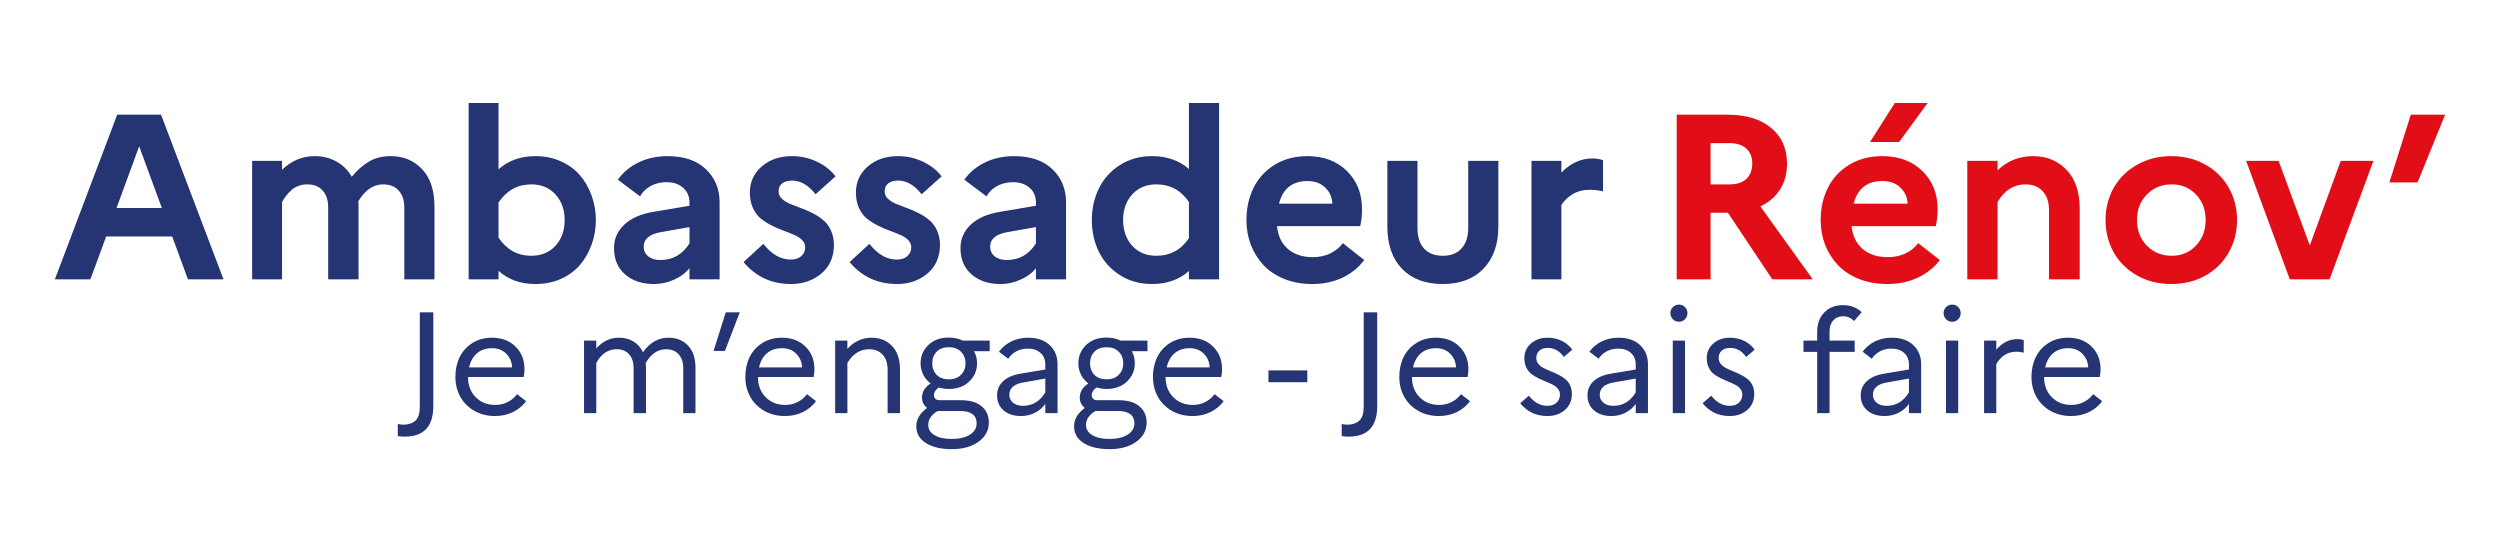 <svg width="729" height="161" viewBox="0 0 729 161" fill="none" xmlns="http://www.w3.org/2000/svg">
<path d="M488.927 81.448V33.445H503.79C509.152 33.445 513.371 34.728 516.448 37.294C519.548 39.839 521.097 43.331 521.097 47.772C521.097 50.629 520.419 53.117 519.061 55.237C517.726 57.357 515.815 59.008 513.326 60.191L528.597 81.448H516.788L503.858 62.032H498.802V81.448H488.927ZM498.802 53.764H504.367C506.449 53.764 508.066 53.24 509.22 52.191C510.374 51.12 510.951 49.602 510.951 47.638C510.951 45.808 510.374 44.369 509.22 43.32C508.066 42.271 506.449 41.746 504.367 41.746H498.802V53.764Z" fill="#E10E17"/>
<path d="M530.905 64.175C530.905 60.738 531.595 57.625 532.975 54.835C534.355 52.023 536.425 49.769 539.185 48.073C541.945 46.377 545.18 45.529 548.89 45.529C553.709 45.529 557.6 46.98 560.564 49.881C563.527 52.76 565.009 56.475 565.009 61.028C565.009 62.746 564.828 64.387 564.466 65.949H539.931C540.203 68.783 541.277 71.004 543.155 72.61C545.033 74.195 547.476 74.987 550.485 74.987C552.363 74.987 554.071 74.63 555.609 73.916C557.148 73.179 558.392 72.175 559.342 70.903L565.654 75.824C564.003 78.011 561.853 79.729 559.206 80.979C556.56 82.206 553.607 82.82 550.349 82.82C547.318 82.82 544.558 82.329 542.069 81.347C539.581 80.343 537.533 78.993 535.927 77.297C534.321 75.578 533.076 73.603 532.194 71.372C531.334 69.118 530.905 66.719 530.905 64.175ZM540.508 59.388H556.254C556.186 57.558 555.496 56.007 554.184 54.735C552.872 53.44 551.107 52.793 548.89 52.793C544.456 52.793 541.662 54.991 540.508 59.388ZM545.293 41.412L552.521 30.03H562.091L553.777 41.412H545.293Z" fill="#E10E17"/>
<path d="M573.663 81.448V46.902H582.486V49.647C585.359 46.902 588.809 45.529 592.836 45.529C596.795 45.529 600.053 46.868 602.609 49.546C605.166 52.202 606.444 55.984 606.444 60.894V81.448H597.485V61.229C597.485 58.93 596.874 57.111 595.653 55.773C594.431 54.434 592.746 53.764 590.596 53.764C587.225 53.764 584.522 55.471 582.486 58.886V81.448H573.663Z" fill="#E10E17"/>
<path d="M616.353 73.581C614.769 70.747 613.978 67.611 613.978 64.175C613.978 60.738 614.769 57.602 616.353 54.768C617.959 51.934 620.233 49.691 623.174 48.04C626.115 46.366 629.441 45.529 633.151 45.529C636.861 45.529 640.187 46.366 643.128 48.04C646.069 49.691 648.331 51.934 649.915 54.768C651.521 57.602 652.324 60.738 652.324 64.175C652.324 67.611 651.521 70.747 649.915 73.581C648.331 76.415 646.069 78.669 643.128 80.343C640.187 81.994 636.861 82.82 633.151 82.82C629.441 82.82 626.115 81.994 623.174 80.343C620.233 78.669 617.959 76.415 616.353 73.581ZM626.024 56.71C624.102 58.674 623.14 61.162 623.14 64.175C623.14 67.187 624.102 69.676 626.024 71.639C627.947 73.603 630.368 74.585 633.287 74.585C636.115 74.585 638.467 73.592 640.345 71.606C642.223 69.62 643.162 67.143 643.162 64.175C643.162 61.162 642.223 58.674 640.345 56.71C638.467 54.746 636.115 53.764 633.287 53.764C630.368 53.764 627.947 54.746 626.024 56.71Z" fill="#E10E17"/>
<path d="M654.971 46.902H664.439L673.534 71.573L682.56 46.902H692.096L679.302 81.448H667.697L654.971 46.902Z" fill="#E10E17"/>
<path d="M696.745 53.195L702.989 33.445H713L704.957 53.195H696.745Z" fill="#E10E17"/>
<path d="M16 81.448L34.18 33.445H46.959L65.172 81.448H54.808L50.213 68.962H30.96L26.364 81.448H16ZM33.978 60.66H47.194L40.586 42.65L33.978 60.66Z" fill="#253472"/>
<path d="M73.525 81.448V46.902H82.245V49.513C84.974 46.857 88.149 45.529 91.771 45.529C94.075 45.529 96.165 46.042 98.044 47.069C99.944 48.096 101.454 49.591 102.572 51.555C104.07 49.702 105.714 48.241 107.502 47.169C109.291 46.076 111.427 45.529 113.909 45.529C117.643 45.529 120.707 46.801 123.1 49.345C125.492 51.889 126.688 55.505 126.688 60.191V81.448H117.9V60.526C117.9 58.428 117.353 56.777 116.257 55.572C115.161 54.367 113.641 53.764 111.695 53.764C108.878 53.764 106.474 55.404 104.484 58.685C104.528 58.997 104.551 59.499 104.551 60.191V81.448H95.696V60.526C95.696 58.406 95.159 56.754 94.086 55.572C93.035 54.367 91.537 53.764 89.591 53.764C88.652 53.764 87.78 53.92 86.975 54.233C86.17 54.523 85.465 54.958 84.862 55.538C84.28 56.096 83.799 56.62 83.419 57.111C83.039 57.602 82.648 58.194 82.245 58.886V81.448H73.525Z" fill="#253472"/>
<path d="M136.65 81.448V30.03H145.371V49.379C148.211 46.812 151.8 45.529 156.138 45.529C158.822 45.529 161.281 46.031 163.518 47.035C165.754 48.017 167.61 49.368 169.086 51.086C170.561 52.782 171.702 54.757 172.507 57.011C173.334 59.265 173.748 61.653 173.748 64.175C173.748 66.696 173.334 69.084 172.507 71.338C171.702 73.592 170.561 75.578 169.086 77.297C167.61 78.993 165.754 80.343 163.518 81.347C161.281 82.329 158.822 82.82 156.138 82.82C151.8 82.82 148.211 81.537 145.371 78.971V81.448H136.65ZM145.371 69.464L145.438 69.397C147.809 72.856 150.962 74.585 154.897 74.585C157.827 74.585 160.186 73.615 161.975 71.673C163.764 69.709 164.658 67.21 164.658 64.175C164.658 61.14 163.764 58.651 161.975 56.71C160.186 54.746 157.827 53.764 154.897 53.764C150.962 53.764 147.809 55.493 145.438 58.953L145.371 58.886V69.464Z" fill="#253472"/>
<path d="M179.048 72.343C179.048 69.665 180.043 67.388 182.033 65.514C184.045 63.617 186.896 62.367 190.586 61.764L201.051 59.99V59.087C201.051 57.279 200.436 55.839 199.206 54.768C197.976 53.675 196.366 53.128 194.376 53.128C192.677 53.128 191.156 53.485 189.814 54.199C188.473 54.891 187.411 55.906 186.628 57.245L180.154 52.392C181.72 50.227 183.755 48.542 186.259 47.337C188.764 46.132 191.559 45.529 194.645 45.529C199.475 45.529 203.209 46.801 205.848 49.345C208.509 51.867 209.839 55.114 209.839 59.087V81.448H201.051V78.234C199.933 79.618 198.435 80.722 196.556 81.548C194.7 82.396 192.766 82.82 190.754 82.82C187.243 82.82 184.414 81.883 182.268 80.008C180.121 78.134 179.048 75.578 179.048 72.343ZM187.701 71.974C187.701 73.09 188.137 74.016 189.009 74.753C189.904 75.467 191.078 75.824 192.531 75.824C196.176 75.824 199.016 74.206 201.051 70.97V66.217L192.867 67.656C189.423 68.214 187.701 69.653 187.701 71.974Z" fill="#253472"/>
<path d="M216.816 76.427L222.585 71.104C225 74.161 227.65 75.69 230.534 75.69C231.876 75.69 232.916 75.355 233.654 74.686C234.414 74.016 234.794 73.157 234.794 72.108C234.794 71.305 234.492 70.602 233.889 69.999C233.307 69.397 232.536 68.895 231.574 68.493C230.635 68.069 229.595 67.656 228.455 67.254C227.314 66.83 226.163 66.328 225 65.748C223.86 65.168 222.809 64.498 221.847 63.739C220.908 62.958 220.136 61.921 219.533 60.626C218.951 59.332 218.661 57.837 218.661 56.141C218.661 53.083 219.812 50.55 222.115 48.542C224.441 46.533 227.381 45.529 230.937 45.529C233.531 45.529 235.968 46.076 238.249 47.169C240.53 48.263 242.33 49.68 243.649 51.421L237.813 56.643C235.733 53.987 233.464 52.659 231.004 52.659C229.729 52.659 228.746 52.938 228.052 53.496C227.381 54.054 227.046 54.824 227.046 55.806C227.046 56.587 227.337 57.279 227.918 57.881C228.522 58.462 229.293 58.964 230.233 59.388C231.194 59.789 232.245 60.202 233.385 60.626C234.548 61.028 235.7 61.519 236.84 62.099C237.981 62.657 239.021 63.327 239.96 64.108C240.921 64.867 241.693 65.882 242.274 67.154C242.878 68.426 243.18 69.899 243.18 71.573C243.113 75.054 241.872 77.799 239.457 79.807C237.042 81.816 234.112 82.82 230.669 82.82C225.011 82.82 220.394 80.689 216.816 76.427Z" fill="#253472"/>
<path d="M247.741 76.427L253.511 71.104C255.926 74.161 258.576 75.69 261.46 75.69C262.802 75.69 263.842 75.355 264.58 74.686C265.34 74.016 265.72 73.157 265.72 72.108C265.72 71.305 265.418 70.602 264.814 69.999C264.233 69.397 263.461 68.895 262.5 68.493C261.561 68.069 260.521 67.656 259.381 67.254C258.24 66.83 257.088 66.328 255.926 65.748C254.785 65.168 253.734 64.498 252.773 63.739C251.834 62.958 251.062 61.921 250.458 60.626C249.877 59.332 249.586 57.837 249.586 56.141C249.586 53.083 250.738 50.55 253.041 48.542C255.367 46.533 258.307 45.529 261.863 45.529C264.457 45.529 266.894 46.076 269.175 47.169C271.456 48.263 273.256 49.68 274.575 51.421L268.739 56.643C266.659 53.987 264.389 52.659 261.93 52.659C260.655 52.659 259.671 52.938 258.978 53.496C258.307 54.054 257.972 54.824 257.972 55.806C257.972 56.587 258.262 57.279 258.844 57.881C259.448 58.462 260.219 58.964 261.158 59.388C262.12 59.789 263.171 60.202 264.311 60.626C265.474 61.028 266.626 61.519 267.766 62.099C268.906 62.657 269.946 63.327 270.885 64.108C271.847 64.867 272.618 65.882 273.2 67.154C273.804 68.426 274.105 69.899 274.105 71.573C274.038 75.054 272.797 77.799 270.382 79.807C267.967 81.816 265.038 82.82 261.594 82.82C255.937 82.82 251.319 80.689 247.741 76.427Z" fill="#253472"/>
<path d="M280.076 72.343C280.076 69.665 281.071 67.388 283.061 65.514C285.074 63.617 287.925 62.367 291.614 61.764L302.079 59.99V59.087C302.079 57.279 301.465 55.839 300.235 54.768C299.005 53.675 297.395 53.128 295.405 53.128C293.705 53.128 292.185 53.485 290.843 54.199C289.501 54.891 288.439 55.906 287.656 57.245L281.183 52.392C282.748 50.227 284.783 48.542 287.287 47.337C289.792 46.132 292.587 45.529 295.673 45.529C300.503 45.529 304.237 46.801 306.876 49.345C309.537 51.867 310.867 55.114 310.867 59.087V81.448H302.079V78.234C300.961 79.618 299.463 80.722 297.585 81.548C295.729 82.396 293.795 82.82 291.782 82.82C288.271 82.82 285.443 81.883 283.296 80.008C281.149 78.134 280.076 75.578 280.076 72.343ZM288.73 71.974C288.73 73.09 289.166 74.016 290.038 74.753C290.932 75.467 292.106 75.824 293.56 75.824C297.205 75.824 300.045 74.206 302.079 70.97V66.217L293.895 67.656C290.452 68.214 288.73 69.653 288.73 71.974Z" fill="#253472"/>
<path d="M320.46 73.481C319.074 70.669 318.381 67.567 318.381 64.175C318.381 60.782 319.074 57.692 320.46 54.902C321.847 52.09 323.893 49.825 326.599 48.107C329.304 46.388 332.424 45.529 335.957 45.529C340.25 45.529 343.828 46.779 346.69 49.278V30.03H355.478V81.448H346.69V79.037C343.806 81.559 340.228 82.82 335.957 82.82C332.424 82.82 329.304 81.961 326.599 80.243C323.893 78.524 321.847 76.27 320.46 73.481ZM330.154 56.676C328.388 58.618 327.504 61.117 327.504 64.175C327.504 67.232 328.388 69.731 330.154 71.673C331.943 73.615 334.291 74.585 337.198 74.585C341.201 74.585 344.365 72.878 346.69 69.464V58.886C344.342 55.471 341.178 53.764 337.198 53.764C334.291 53.764 331.943 54.735 330.154 56.676Z" fill="#253472"/>
<path d="M363.461 64.175C363.461 60.738 364.143 57.625 365.507 54.835C366.871 52.023 368.917 49.769 371.646 48.073C374.374 46.377 377.571 45.529 381.238 45.529C386.001 45.529 389.848 46.98 392.777 49.881C395.706 52.76 397.171 56.475 397.171 61.028C397.171 62.746 396.992 64.387 396.634 65.949H372.383C372.652 68.783 373.714 71.004 375.57 72.61C377.426 74.195 379.841 74.987 382.815 74.987C384.671 74.987 386.359 74.63 387.88 73.916C389.4 73.179 390.63 72.175 391.569 70.903L397.808 75.824C396.176 78.011 394.052 79.729 391.435 80.979C388.819 82.206 385.901 82.82 382.681 82.82C379.684 82.82 376.956 82.329 374.497 81.347C372.037 80.343 370.013 78.993 368.425 77.297C366.838 75.578 365.608 73.603 364.736 71.372C363.886 69.118 363.461 66.719 363.461 64.175ZM372.954 59.388H388.517C388.45 57.558 387.768 56.007 386.471 54.735C385.174 53.44 383.43 52.793 381.238 52.793C376.856 52.793 374.094 54.991 372.954 59.388Z" fill="#253472"/>
<path d="M404.55 66.083V46.902H413.338V66.518C413.338 69.062 413.975 71.048 415.25 72.476C416.547 73.882 418.381 74.585 420.751 74.585C423.099 74.585 424.91 73.871 426.185 72.443C427.482 71.015 428.13 69.04 428.13 66.518V46.902H436.918V66.083C436.918 71.26 435.476 75.344 432.591 78.335C429.729 81.325 425.76 82.82 420.684 82.82C415.63 82.82 411.672 81.336 408.81 78.368C405.97 75.378 404.55 71.282 404.55 66.083Z" fill="#253472"/>
<path d="M446.578 81.448V46.902H455.299V50.316C457.96 47.571 461.001 46.199 464.423 46.199C465.384 46.199 466.39 46.366 467.441 46.701V55.806C466.144 55.493 464.87 55.337 463.618 55.337C461.672 55.337 459.984 55.773 458.553 56.643C457.144 57.513 456.059 58.562 455.299 59.789V81.448H446.578Z" fill="#253472"/>
<path d="M116 123.63C116.574 123.767 117.1 123.835 117.579 123.835C119.109 123.835 120.298 123.439 121.146 122.646C121.993 121.854 122.417 120.487 122.417 118.546V91.075H126.353V118.382C126.353 124.341 123.585 127.321 118.05 127.321C117.175 127.321 116.492 127.266 116 127.157V123.63Z" fill="#253472"/>
<path d="M132.79 109.895C132.79 107.749 133.214 105.815 134.061 104.093C134.922 102.371 136.166 101.004 137.792 99.993C139.432 98.982 141.318 98.476 143.451 98.476C146.293 98.476 148.583 99.337 150.318 101.059C152.068 102.781 152.942 104.982 152.942 107.66C152.942 108.385 152.86 109.143 152.696 109.936H136.48V110.018C136.48 112.355 137.218 114.282 138.694 115.799C140.17 117.316 142.084 118.075 144.435 118.075C145.747 118.075 146.949 117.795 148.043 117.234C149.15 116.674 150.059 115.908 150.769 114.938L153.414 116.988C152.403 118.341 151.118 119.4 149.56 120.166C148.002 120.931 146.259 121.314 144.332 121.314C142.022 121.314 139.979 120.788 138.202 119.735C136.426 118.683 135.079 117.303 134.164 115.594C133.248 113.872 132.79 111.972 132.79 109.895ZM136.788 107.127H149.334C149.266 105.542 148.699 104.216 147.633 103.15C146.567 102.07 145.186 101.531 143.492 101.531C141.756 101.531 140.307 102.009 139.145 102.966C137.997 103.922 137.211 105.31 136.788 107.127Z" fill="#253472"/>
<path d="M170.307 120.473V99.317H173.874V101.613C175.691 99.522 177.905 98.476 180.516 98.476C182.101 98.476 183.495 98.838 184.698 99.562C185.914 100.287 186.844 101.339 187.486 102.72C189.468 99.891 191.955 98.476 194.948 98.476C197.286 98.476 199.178 99.241 200.627 100.772C202.076 102.289 202.8 104.449 202.8 107.25V120.473H199.233V107.373C199.233 105.638 198.782 104.285 197.88 103.314C196.992 102.33 195.782 101.838 194.251 101.838C191.819 101.838 189.83 103.178 188.286 105.856C188.34 106.485 188.368 106.95 188.368 107.25V120.473H184.76V107.373C184.76 105.624 184.315 104.264 183.427 103.294C182.552 102.323 181.343 101.838 179.798 101.838C177.325 101.838 175.35 103.164 173.874 105.815V120.473H170.307Z" fill="#253472"/>
<path d="M208.069 102.33L211.636 91.075H215.716L211.39 102.33H208.069Z" fill="#253472"/>
<path d="M217.335 109.895C217.335 107.749 217.759 105.815 218.606 104.093C219.467 102.371 220.711 101.004 222.337 99.993C223.978 98.982 225.864 98.476 227.996 98.476C230.838 98.476 233.128 99.337 234.863 101.059C236.613 102.781 237.488 104.982 237.488 107.66C237.488 108.385 237.406 109.143 237.242 109.936H221.025V110.018C221.025 112.355 221.763 114.282 223.24 115.799C224.716 117.316 226.629 118.075 228.98 118.075C230.292 118.075 231.494 117.795 232.588 117.234C233.695 116.674 234.604 115.908 235.314 114.938L237.959 116.988C236.948 118.341 235.663 119.4 234.105 120.166C232.547 120.931 230.804 121.314 228.877 121.314C226.567 121.314 224.524 120.788 222.747 119.735C220.971 118.683 219.625 117.303 218.709 115.594C217.793 113.872 217.335 111.972 217.335 109.895ZM221.333 107.127H233.879C233.811 105.542 233.244 104.216 232.178 103.15C231.112 102.07 229.731 101.531 228.037 101.531C226.301 101.531 224.852 102.009 223.691 102.966C222.542 103.922 221.757 105.31 221.333 107.127Z" fill="#253472"/>
<path d="M243.535 120.473V99.317H247.102V101.715C249.07 99.556 251.421 98.476 254.155 98.476C256.601 98.476 258.59 99.282 260.12 100.895C261.665 102.494 262.437 104.749 262.437 107.66V120.473H258.829V107.804C258.829 105.931 258.344 104.469 257.373 103.417C256.417 102.364 255.111 101.838 253.458 101.838C250.82 101.838 248.701 103.164 247.102 105.815V120.473H243.535Z" fill="#253472"/>
<path d="M267.193 124.286C267.193 122.277 268.239 120.501 270.33 118.956C269.346 118.177 268.854 117.173 268.854 115.943C268.854 114.262 269.694 112.888 271.375 111.822C270.446 111.125 269.722 110.264 269.202 109.239C268.697 108.214 268.444 107.114 268.444 105.938C268.444 103.834 269.195 102.057 270.699 100.608C272.216 99.159 274.204 98.435 276.664 98.435C278.182 98.435 279.541 98.729 280.744 99.317H288.596V102.412H284.024C284.612 103.451 284.906 104.626 284.906 105.938C284.906 108.029 284.147 109.799 282.63 111.248C281.127 112.697 279.138 113.421 276.664 113.421C275.735 113.421 274.758 113.278 273.733 112.991C272.804 113.66 272.339 114.391 272.339 115.184C272.339 116.195 272.927 116.701 274.102 116.701H280.15C282.842 116.701 284.878 117.296 286.259 118.485C287.653 119.66 288.35 121.232 288.35 123.2C288.35 125.482 287.352 127.348 285.357 128.797C283.375 130.245 280.771 130.97 277.546 130.97C274.375 130.97 271.854 130.375 269.981 129.186C268.122 128.011 267.193 126.378 267.193 124.286ZM270.678 123.876C270.678 125.161 271.286 126.166 272.503 126.89C273.733 127.628 275.4 127.997 277.505 127.997C279.733 127.997 281.503 127.58 282.815 126.747C284.127 125.927 284.783 124.826 284.783 123.446C284.783 121.041 283.143 119.838 279.863 119.838H273.446C271.601 120.945 270.678 122.291 270.678 123.876ZM273.118 102.576C272.271 103.465 271.847 104.585 271.847 105.938C271.847 107.291 272.271 108.412 273.118 109.3C273.979 110.175 275.175 110.612 276.706 110.612C278.195 110.612 279.371 110.168 280.232 109.28C281.106 108.378 281.544 107.264 281.544 105.938C281.544 104.585 281.106 103.465 280.232 102.576C279.371 101.688 278.195 101.244 276.706 101.244C275.175 101.244 273.979 101.688 273.118 102.576Z" fill="#253472"/>
<path d="M290.749 115.266C290.749 113.612 291.35 112.232 292.553 111.125C293.755 110.018 295.477 109.287 297.719 108.931L304.812 107.742V106.287C304.812 104.852 304.341 103.724 303.397 102.904C302.468 102.07 301.245 101.654 299.728 101.654C298.498 101.654 297.384 101.913 296.386 102.433C295.402 102.952 294.603 103.676 293.988 104.606L291.302 102.556C292.245 101.271 293.441 100.273 294.89 99.562C296.352 98.838 297.992 98.476 299.81 98.476C302.461 98.476 304.552 99.194 306.083 100.629C307.614 102.05 308.379 103.936 308.379 106.287V120.473H304.812V117.788C304.019 118.895 302.994 119.763 301.737 120.391C300.493 121.006 299.154 121.314 297.719 121.314C295.628 121.314 293.94 120.767 292.655 119.674C291.384 118.567 290.749 117.098 290.749 115.266ZM294.316 115.143C294.316 116.059 294.678 116.824 295.402 117.439C296.14 118.041 297.111 118.341 298.313 118.341C301.06 118.341 303.227 117.036 304.812 114.426V110.387L298.559 111.494C295.73 111.945 294.316 113.161 294.316 115.143Z" fill="#253472"/>
<path d="M313.197 124.286C313.197 122.277 314.242 120.501 316.333 118.956C315.349 118.177 314.857 117.173 314.857 115.943C314.857 114.262 315.698 112.888 317.379 111.822C316.45 111.125 315.725 110.264 315.206 109.239C314.7 108.214 314.447 107.114 314.447 105.938C314.447 103.834 315.199 102.057 316.702 100.608C318.22 99.159 320.208 98.435 322.668 98.435C324.185 98.435 325.545 98.729 326.748 99.317H334.6V102.412H330.028C330.616 103.451 330.909 104.626 330.909 105.938C330.909 108.029 330.151 109.799 328.634 111.248C327.131 112.697 325.142 113.421 322.668 113.421C321.739 113.421 320.762 113.278 319.737 112.991C318.807 113.66 318.343 114.391 318.343 115.184C318.343 116.195 318.93 116.701 320.106 116.701H326.153C328.846 116.701 330.882 117.296 332.263 118.485C333.657 119.66 334.354 121.232 334.354 123.2C334.354 125.482 333.356 127.348 331.361 128.797C329.379 130.245 326.775 130.97 323.55 130.97C320.379 130.97 317.857 130.375 315.985 129.186C314.126 128.011 313.197 126.378 313.197 124.286ZM316.682 123.876C316.682 125.161 317.29 126.166 318.507 126.89C319.737 127.628 321.404 127.997 323.509 127.997C325.736 127.997 327.506 127.58 328.818 126.747C330.13 125.927 330.786 124.826 330.786 123.446C330.786 121.041 329.146 119.838 325.866 119.838H319.45C317.605 120.945 316.682 122.291 316.682 123.876ZM319.122 102.576C318.274 103.465 317.851 104.585 317.851 105.938C317.851 107.291 318.274 108.412 319.122 109.3C319.983 110.175 321.178 110.612 322.709 110.612C324.199 110.612 325.374 110.168 326.235 109.28C327.11 108.378 327.547 107.264 327.547 105.938C327.547 104.585 327.11 103.465 326.235 102.576C325.374 101.688 324.199 101.244 322.709 101.244C321.178 101.244 319.983 101.688 319.122 102.576Z" fill="#253472"/>
<path d="M336.199 109.895C336.199 107.749 336.622 105.815 337.47 104.093C338.331 102.371 339.574 101.004 341.201 99.993C342.841 98.982 344.727 98.476 346.859 98.476C349.702 98.476 351.991 99.337 353.727 101.059C355.476 102.781 356.351 104.982 356.351 107.66C356.351 108.385 356.269 109.143 356.105 109.936H339.889V110.018C339.889 112.355 340.627 114.282 342.103 115.799C343.579 117.316 345.492 118.075 347.843 118.075C349.155 118.075 350.358 117.795 351.451 117.234C352.558 116.674 353.467 115.908 354.178 114.938L356.822 116.988C355.811 118.341 354.526 119.4 352.968 120.166C351.41 120.931 349.668 121.314 347.741 121.314C345.431 121.314 343.388 120.788 341.611 119.735C339.834 118.683 338.488 117.303 337.572 115.594C336.657 113.872 336.199 111.972 336.199 109.895ZM340.196 107.127H352.743C352.674 105.542 352.107 104.216 351.041 103.15C349.975 102.07 348.595 101.531 346.9 101.531C345.164 101.531 343.716 102.009 342.554 102.966C341.406 103.922 340.62 105.31 340.196 107.127Z" fill="#253472"/>
<path d="M369.881 111.453V108.009H381.218V111.453H369.881Z" fill="#253472"/>
<path d="M391.243 123.63C391.817 123.767 392.343 123.835 392.822 123.835C394.353 123.835 395.542 123.439 396.389 122.646C397.236 121.854 397.66 120.487 397.66 118.546V91.075H401.596V118.382C401.596 124.341 398.829 127.321 393.293 127.321C392.419 127.321 391.735 127.266 391.243 127.157V123.63Z" fill="#253472"/>
<path d="M408.033 109.895C408.033 107.749 408.457 105.815 409.304 104.093C410.165 102.371 411.409 101.004 413.036 99.993C414.676 98.982 416.562 98.476 418.694 98.476C421.537 98.476 423.826 99.337 425.562 101.059C427.311 102.781 428.186 104.982 428.186 107.66C428.186 108.385 428.104 109.143 427.94 109.936H411.724V110.018C411.724 112.355 412.462 114.282 413.938 115.799C415.414 117.316 417.327 118.075 419.678 118.075C420.99 118.075 422.193 117.795 423.286 117.234C424.393 116.674 425.302 115.908 426.013 114.938L428.657 116.988C427.646 118.341 426.361 119.4 424.803 120.166C423.245 120.931 421.502 121.314 419.575 121.314C417.266 121.314 415.222 120.788 413.446 119.735C411.669 118.683 410.323 117.303 409.407 115.594C408.491 113.872 408.033 111.972 408.033 109.895ZM412.031 107.127H424.577C424.509 105.542 423.942 104.216 422.876 103.15C421.81 102.07 420.43 101.531 418.735 101.531C416.999 101.531 415.55 102.009 414.389 102.966C413.241 103.922 412.455 105.31 412.031 107.127Z" fill="#253472"/>
<path d="M443.295 117.583L445.816 115.389C447.388 117.357 449.178 118.341 451.187 118.341C452.336 118.341 453.238 118.034 453.894 117.419C454.55 116.804 454.878 116.018 454.878 115.061C454.878 114.419 454.686 113.858 454.304 113.38C453.921 112.902 453.422 112.505 452.807 112.191C452.206 111.877 451.536 111.576 450.798 111.289C450.06 110.988 449.322 110.66 448.584 110.305C447.846 109.936 447.169 109.519 446.554 109.054C445.953 108.576 445.461 107.947 445.078 107.168C444.696 106.376 444.504 105.467 444.504 104.442C444.504 102.733 445.14 101.312 446.411 100.178C447.696 99.043 449.329 98.476 451.31 98.476C452.828 98.476 454.208 98.79 455.452 99.419C456.709 100.048 457.72 100.895 458.486 101.961L456.005 104.093C454.775 102.33 453.224 101.449 451.352 101.449C450.285 101.449 449.459 101.715 448.871 102.248C448.283 102.781 447.989 103.485 447.989 104.36C447.989 105.016 448.181 105.59 448.563 106.082C448.946 106.56 449.438 106.963 450.039 107.291C450.654 107.606 451.331 107.913 452.069 108.214C452.807 108.501 453.545 108.829 454.283 109.198C455.021 109.553 455.691 109.963 456.292 110.428C456.907 110.879 457.406 111.487 457.789 112.253C458.171 113.018 458.363 113.899 458.363 114.897C458.349 116.838 457.659 118.396 456.292 119.571C454.939 120.733 453.251 121.314 451.228 121.314C447.935 121.314 445.29 120.07 443.295 117.583Z" fill="#253472"/>
<path d="M462.914 115.266C462.914 113.612 463.515 112.232 464.718 111.125C465.921 110.018 467.643 109.287 469.884 108.931L476.977 107.742V106.287C476.977 104.852 476.506 103.724 475.563 102.904C474.634 102.07 473.41 101.654 471.893 101.654C470.663 101.654 469.549 101.913 468.552 102.433C467.568 102.952 466.768 103.676 466.153 104.606L463.467 102.556C464.41 101.271 465.606 100.273 467.055 99.562C468.517 98.838 470.158 98.476 471.975 98.476C474.627 98.476 476.718 99.194 478.248 100.629C479.779 102.05 480.545 103.936 480.545 106.287V120.473H476.977V117.788C476.185 118.895 475.16 119.763 473.902 120.391C472.659 121.006 471.319 121.314 469.884 121.314C467.793 121.314 466.105 120.767 464.82 119.674C463.549 118.567 462.914 117.098 462.914 115.266ZM466.481 115.143C466.481 116.059 466.843 116.824 467.568 117.439C468.306 118.041 469.276 118.341 470.479 118.341C473.226 118.341 475.392 117.036 476.977 114.426V110.387L470.725 111.494C467.896 111.945 466.481 113.161 466.481 115.143Z" fill="#253472"/>
<path d="M487.084 91.301C487.084 90.617 487.323 90.037 487.802 89.558C488.294 89.066 488.888 88.82 489.585 88.82C490.282 88.82 490.87 89.066 491.348 89.558C491.827 90.037 492.066 90.617 492.066 91.301C492.066 91.998 491.827 92.592 491.348 93.084C490.87 93.576 490.282 93.822 489.585 93.822C488.888 93.822 488.294 93.576 487.802 93.084C487.323 92.592 487.084 91.998 487.084 91.301ZM487.781 120.473V99.317H491.348V120.473H487.781Z" fill="#253472"/>
<path d="M496.474 117.583L498.995 115.389C500.567 117.357 502.357 118.341 504.366 118.341C505.514 118.341 506.417 118.034 507.073 117.419C507.729 116.804 508.057 116.018 508.057 115.061C508.057 114.419 507.865 113.858 507.483 113.38C507.1 112.902 506.601 112.505 505.986 112.191C505.385 111.877 504.715 111.576 503.977 111.289C503.239 110.988 502.501 110.66 501.763 110.305C501.025 109.936 500.348 109.519 499.733 109.054C499.132 108.576 498.64 107.947 498.257 107.168C497.875 106.376 497.683 105.467 497.683 104.442C497.683 102.733 498.319 101.312 499.59 100.178C500.875 99.043 502.508 98.476 504.489 98.476C506.007 98.476 507.387 98.79 508.631 99.419C509.888 100.048 510.899 100.895 511.665 101.961L509.184 104.093C507.954 102.33 506.403 101.449 504.53 101.449C503.464 101.449 502.638 101.715 502.05 102.248C501.462 102.781 501.168 103.485 501.168 104.36C501.168 105.016 501.36 105.59 501.742 106.082C502.125 106.56 502.617 106.963 503.218 107.291C503.833 107.606 504.51 107.913 505.248 108.214C505.986 108.501 506.724 108.829 507.462 109.198C508.2 109.553 508.87 109.963 509.471 110.428C510.086 110.879 510.585 111.487 510.968 112.253C511.35 113.018 511.542 113.899 511.542 114.897C511.528 116.838 510.838 118.396 509.471 119.571C508.118 120.733 506.43 121.314 504.407 121.314C501.114 121.314 498.469 120.07 496.474 117.583Z" fill="#253472"/>
<path d="M525.892 102.597V99.317H529.89V96.713C529.89 94.43 530.573 92.572 531.94 91.137C533.32 89.702 535.138 88.984 537.393 88.984C539.635 88.984 541.459 89.668 542.867 91.034L540.632 93.638C539.785 92.695 538.719 92.223 537.434 92.223C536.259 92.223 535.309 92.62 534.585 93.412C533.86 94.205 533.498 95.278 533.498 96.631V99.317H540.837V102.597H533.498V120.473H529.89V102.597H525.892Z" fill="#253472"/>
<path d="M542.58 115.266C542.58 113.612 543.181 112.232 544.384 111.125C545.587 110.018 547.309 109.287 549.55 108.931L556.643 107.742V106.287C556.643 104.852 556.172 103.724 555.229 102.904C554.3 102.07 553.076 101.654 551.559 101.654C550.329 101.654 549.215 101.913 548.218 102.433C547.234 102.952 546.434 103.676 545.819 104.606L543.133 102.556C544.076 101.271 545.272 100.273 546.721 99.562C548.183 98.838 549.823 98.476 551.641 98.476C554.293 98.476 556.384 99.194 557.914 100.629C559.445 102.05 560.211 103.936 560.211 106.287V120.473H556.643V117.788C555.851 118.895 554.826 119.763 553.568 120.391C552.325 121.006 550.985 121.314 549.55 121.314C547.459 121.314 545.771 120.767 544.486 119.674C543.215 118.567 542.58 117.098 542.58 115.266ZM546.147 115.143C546.147 116.059 546.509 116.824 547.234 117.439C547.972 118.041 548.942 118.341 550.145 118.341C552.892 118.341 555.058 117.036 556.643 114.426V110.387L550.391 111.494C547.562 111.945 546.147 113.161 546.147 115.143Z" fill="#253472"/>
<path d="M566.75 91.301C566.75 90.617 566.989 90.037 567.468 89.558C567.96 89.066 568.554 88.82 569.251 88.82C569.948 88.82 570.536 89.066 571.014 89.558C571.493 90.037 571.732 90.617 571.732 91.301C571.732 91.998 571.493 92.592 571.014 93.084C570.536 93.576 569.948 93.822 569.251 93.822C568.554 93.822 567.96 93.576 567.468 93.084C566.989 92.592 566.75 91.998 566.75 91.301ZM567.447 120.473V99.317H571.014V120.473H567.447Z" fill="#253472"/>
<path d="M578.559 120.473V99.317H582.126V101.961C583.862 99.911 585.919 98.886 588.297 98.886C588.953 98.886 589.561 98.975 590.121 99.153V102.843C589.383 102.651 588.679 102.556 588.01 102.556C585.522 102.556 583.561 103.745 582.126 106.123V120.473H578.559Z" fill="#253472"/>
<path d="M592.376 109.895C592.376 107.749 592.8 105.815 593.647 104.093C594.508 102.371 595.752 101.004 597.378 99.993C599.018 98.982 600.905 98.476 603.037 98.476C605.879 98.476 608.169 99.337 609.904 101.059C611.654 102.781 612.528 104.982 612.528 107.66C612.528 108.385 612.446 109.143 612.282 109.936H596.066V110.018C596.066 112.355 596.804 114.282 598.28 115.799C599.756 117.316 601.67 118.075 604.021 118.075C605.333 118.075 606.535 117.795 607.629 117.234C608.736 116.674 609.645 115.908 610.355 114.938L613 116.988C611.989 118.341 610.704 119.4 609.146 120.166C607.588 120.931 605.845 121.314 603.918 121.314C601.608 121.314 599.565 120.788 597.788 119.735C596.012 118.683 594.665 117.303 593.75 115.594C592.834 113.872 592.376 111.972 592.376 109.895ZM596.374 107.127H608.92C608.852 105.542 608.285 104.216 607.219 103.15C606.153 102.07 604.772 101.531 603.078 101.531C601.342 101.531 599.893 102.009 598.731 102.966C597.583 103.922 596.798 105.31 596.374 107.127Z" fill="#253472"/>
</svg>

